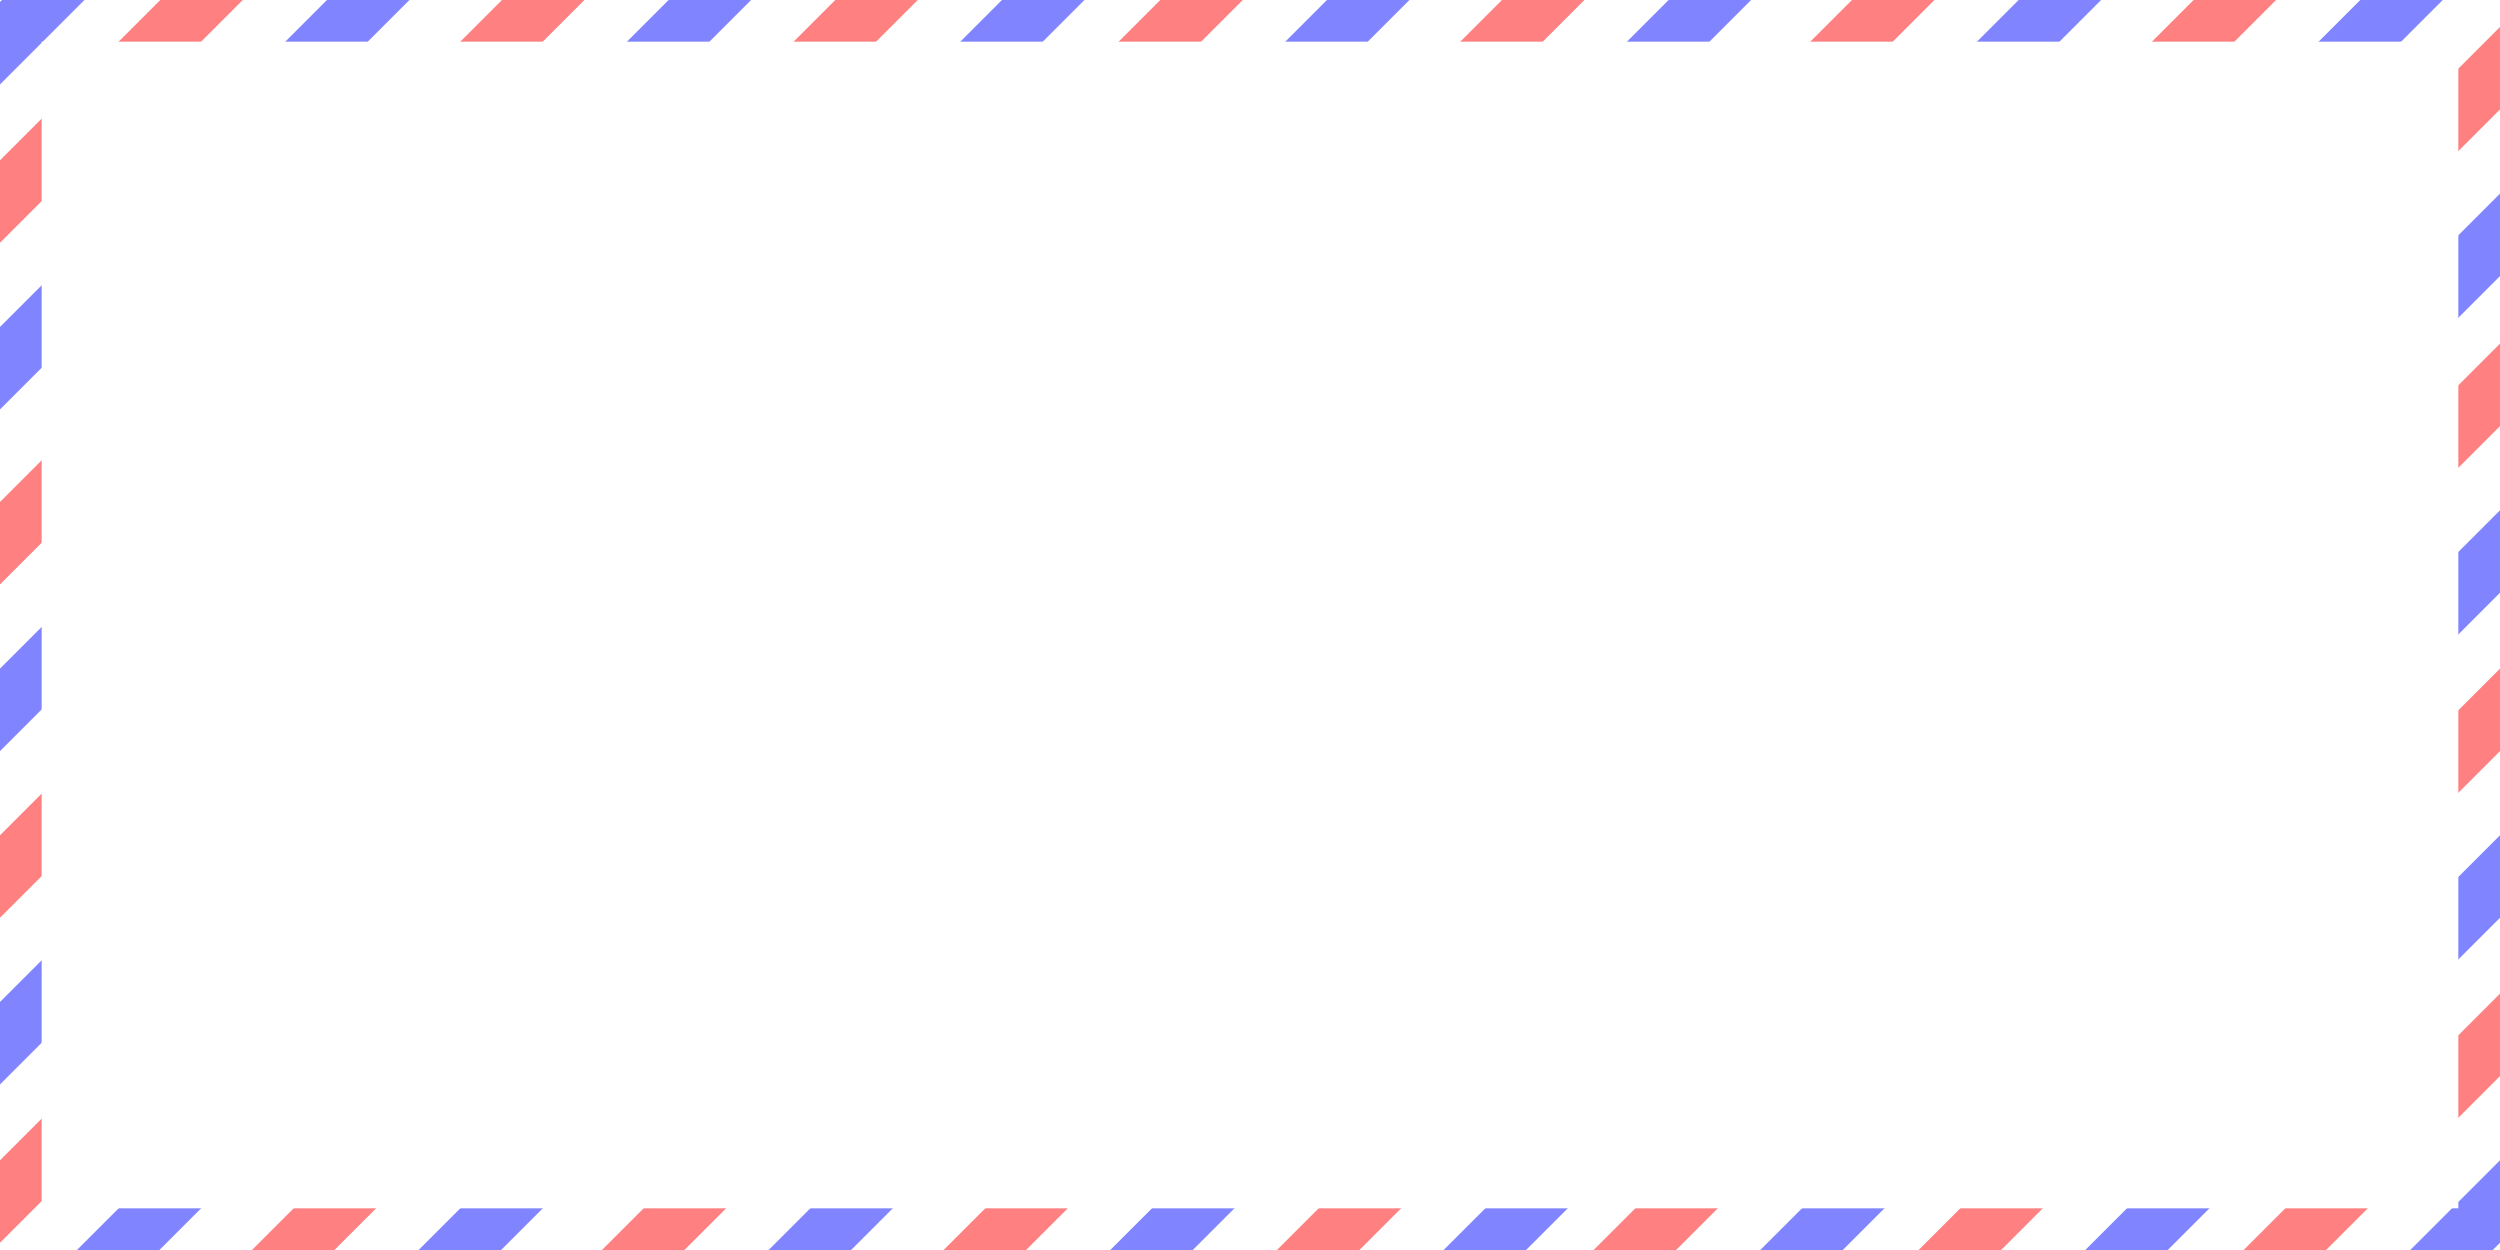 <svg width="300" height="150" viewBox="0 0 300 150" fill="none" xmlns="http://www.w3.org/2000/svg">
<path d="M0 -1.52588e-05H300V150H0V-1.52588e-05Z" fill="white"/>
<path fill-rule="evenodd" clip-rule="evenodd" d="M0 0.233V10.132L10.132 -1.52588e-05H0.233L0 0.233ZM39.233 -1.52588e-05L0 39.233V49.132L49.132 -1.52588e-05H39.233ZM80.233 -1.52588e-05L0 80.233V90.132L90.132 -1.52588e-05H80.233ZM120.233 -1.52588e-05L0 120.233V130.132L130.132 -1.52588e-05H120.233ZM159.233 -1.52588e-05L9.233 150H19.132L169.132 -1.52588e-05H159.233ZM200.233 -1.52588e-05L50.233 150H60.132L210.132 -1.52588e-05H200.233ZM242.233 -1.52588e-05L92.233 150H102.132L252.132 -1.52588e-05H242.233ZM283.233 -1.52588e-05L133.233 150H143.132L293.132 -1.52588e-05H283.233ZM300 23.233L173.233 150H183.132L300 33.132V23.233ZM300 61.233L211.233 150H221.132L300 71.132V61.233ZM300 100.233L250.233 150H260.132L300 110.132V100.233ZM300 139.233L289.233 150H299.132L300 149.132V139.233Z" fill="#8085FF"/>
<path fill-rule="evenodd" clip-rule="evenodd" d="M0 19.233L19.233 -1.52588e-05H29.132L0 29.132V19.233ZM0 70.132V60.233L60.233 -1.52588e-05H70.132L0 70.132ZM0 110.132V100.233L100.233 -1.52588e-05H110.132L0 110.132ZM0 149.132V139.233L139.233 -1.52588e-05H149.132L0 149.132ZM40.132 150H30.233L180.233 -1.52588e-05H190.132L40.132 150ZM82.132 150H72.233L222.233 -1.52588e-05H232.132L82.132 150ZM123.132 150H113.233L263.233 -1.52588e-05H273.132L123.132 150ZM163.132 150H153.233L300 3.233V13.132L163.132 150ZM201.132 150H191.233L300 41.233V51.132L201.132 150ZM240.132 150H230.233L300 80.233V90.132L240.132 150ZM279.132 150H269.233L300 119.233V129.132L279.132 150Z" fill="#FF8080"/>
<path d="M5 5H295V145H5V5Z" fill="white"/>
</svg>
